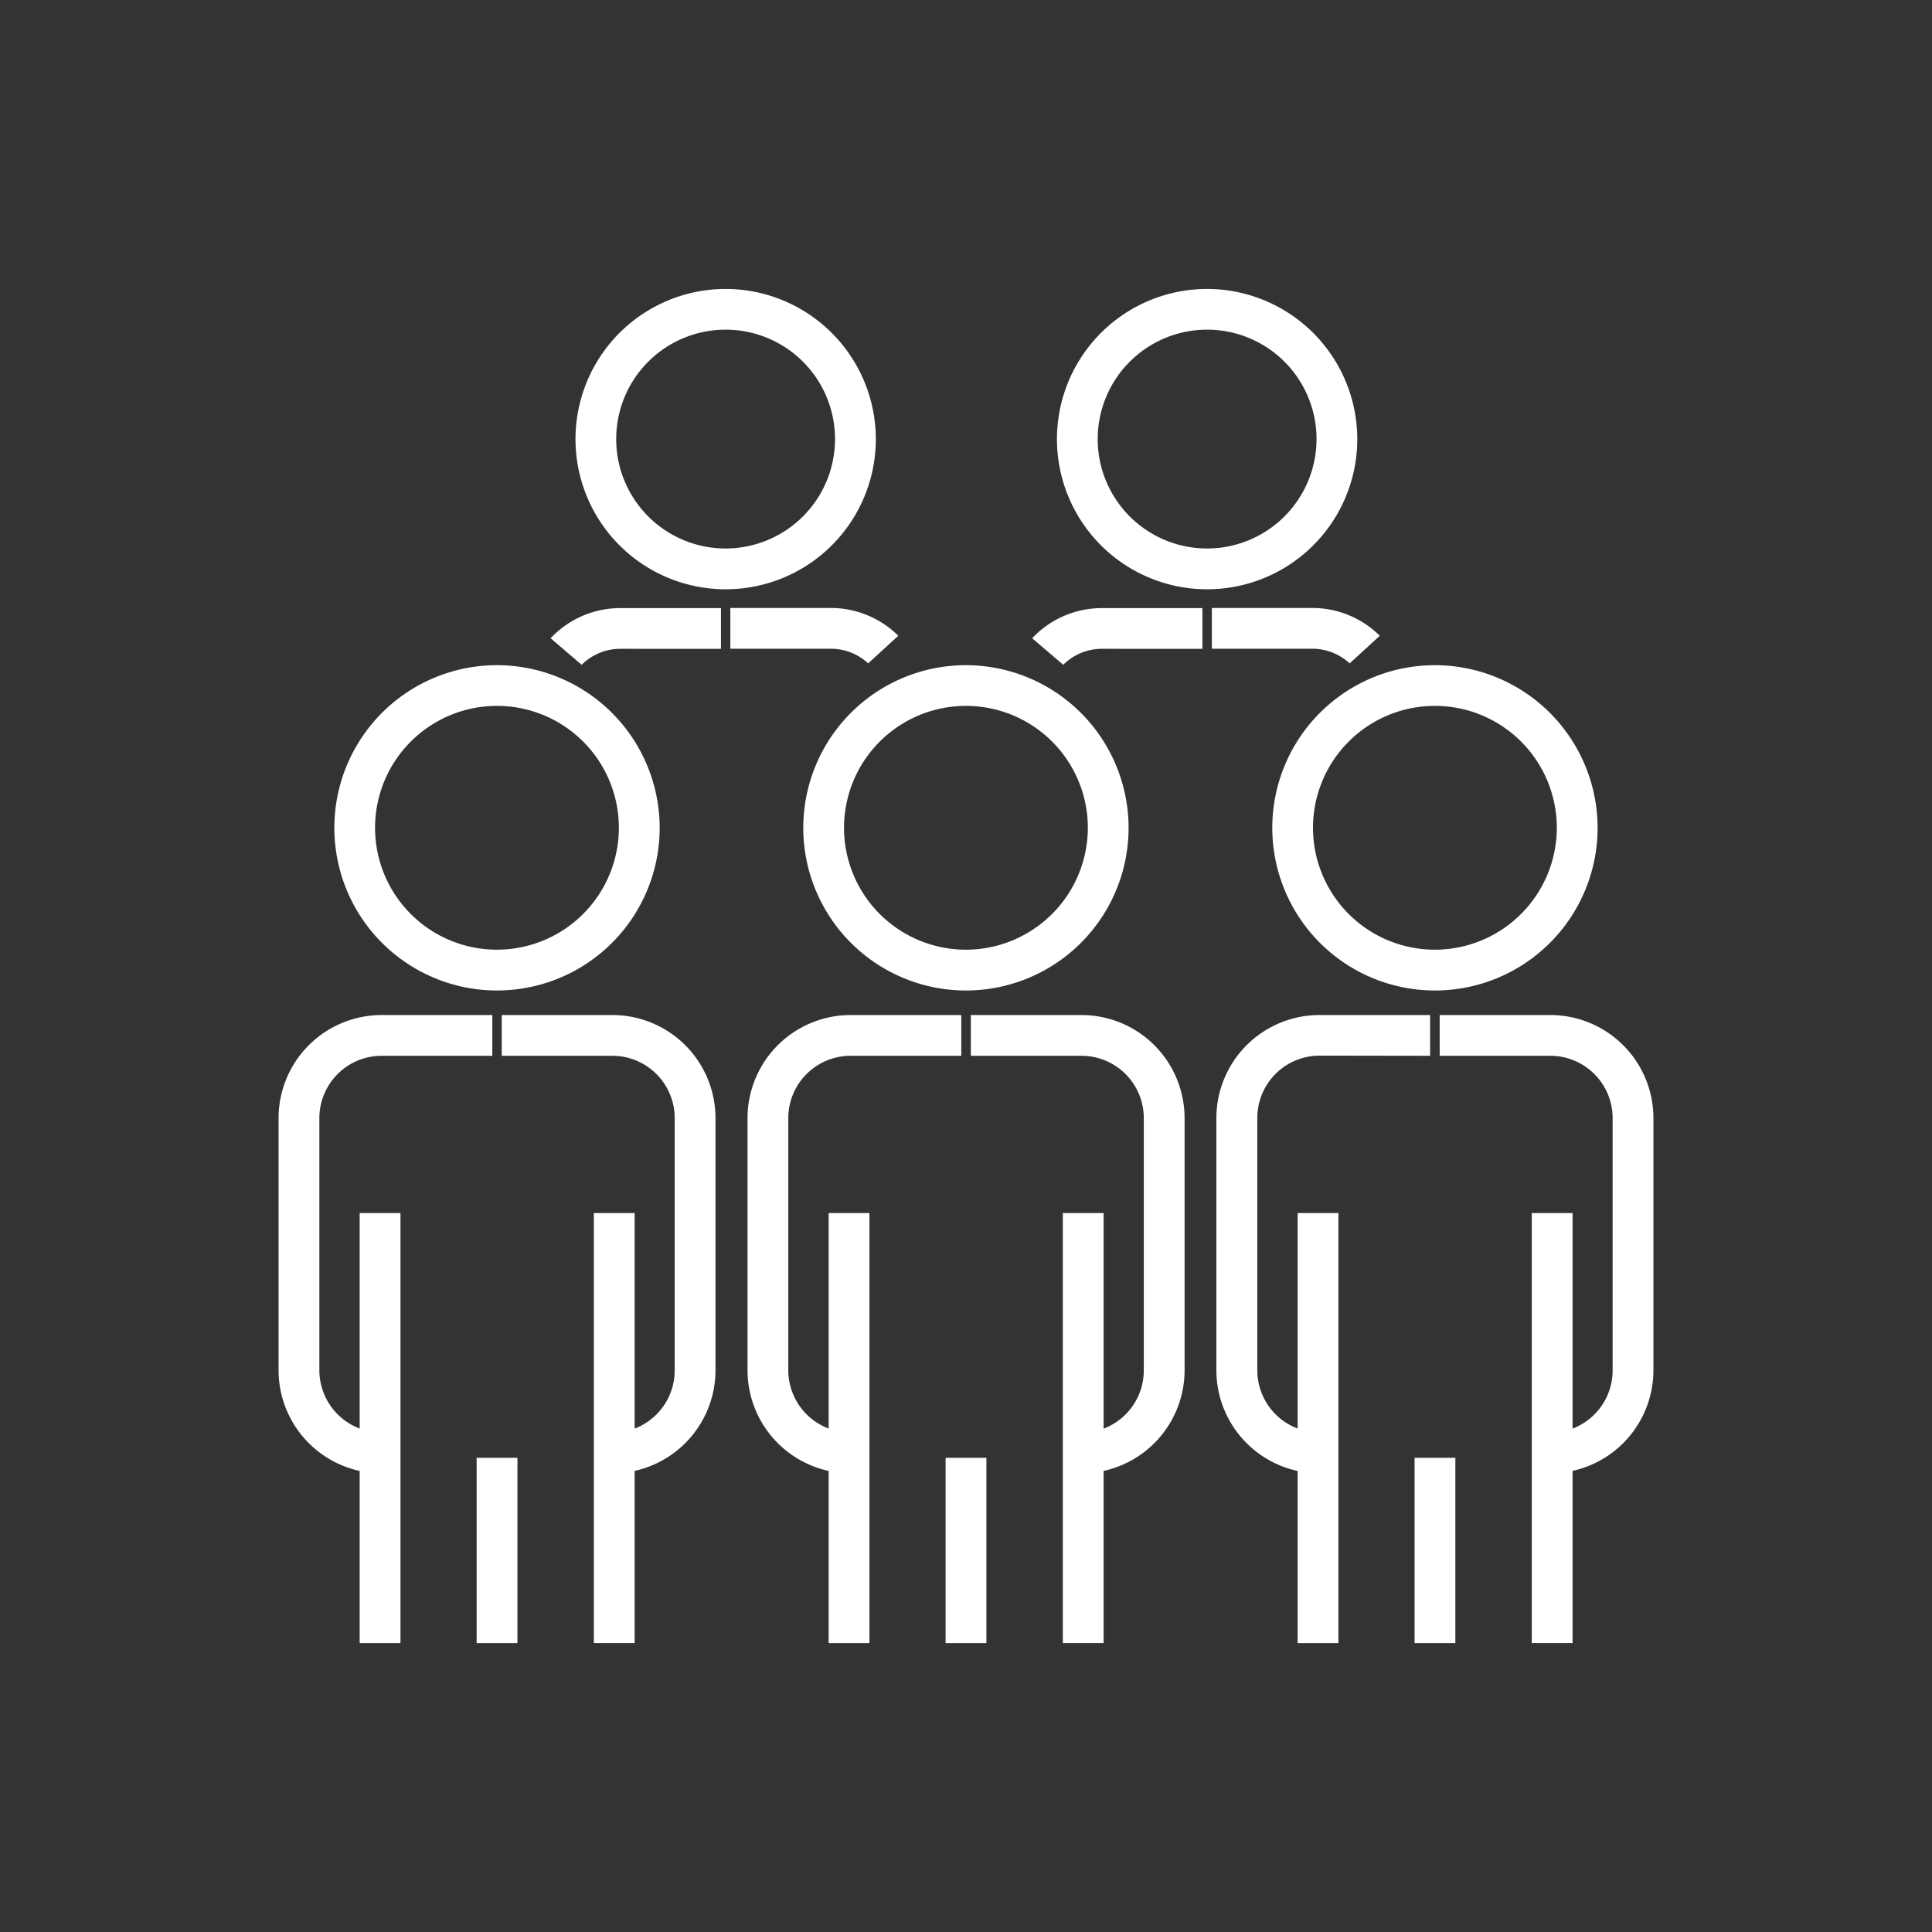 <svg id="Capa_1" data-name="Capa 1" xmlns="http://www.w3.org/2000/svg" viewBox="0 0 448.51 448.51"><rect x="0" y="0" width="448.51" height="448.51" fill="#333333" stroke="none"/><defs><style>.cls-1{fill:#fff;}</style></defs><title>activation_1</title><path class="cls-1" d="M115.38,154.42a37.76,37.76,0,1,0,37.76,37.75A37.8,37.8,0,0,0,115.38,154.42Zm0,66.05a28.3,28.3,0,1,1,28.29-28.3A28.33,28.33,0,0,1,115.38,220.47Z"/><rect class="cls-1" x="83.5" y="281.61" width="9.47" height="99.83"/><rect class="cls-1" x="137.86" y="281.61" width="9.47" height="99.82"/><path class="cls-1" d="M114.29,245.1v-9.46H88.59a23.94,23.94,0,0,0-23.92,23.91v58.6A23.94,23.94,0,0,0,87.5,342v-9.48a14.47,14.47,0,0,1-13.36-14.41v-58.6A14.47,14.47,0,0,1,88.59,245.1Z"/><path class="cls-1" d="M166.1,318.15v-58.6a23.94,23.94,0,0,0-23.92-23.91h-25.7v9.46h25.7a14.47,14.47,0,0,1,14.45,14.45v58.6a14.47,14.47,0,0,1-13.36,14.41V342A23.94,23.94,0,0,0,166.1,318.15Z"/><rect class="cls-1" x="110.65" y="338.43" width="9.47" height="43.01"/><path class="cls-1" d="M224.25,154.42A37.76,37.76,0,1,0,262,192.17,37.8,37.8,0,0,0,224.25,154.42Zm0,66.05a28.3,28.3,0,1,1,28.29-28.3A28.33,28.33,0,0,1,224.25,220.47Z"/><rect class="cls-1" x="192.37" y="281.61" width="9.47" height="99.83"/><rect class="cls-1" x="246.73" y="281.61" width="9.47" height="99.82"/><path class="cls-1" d="M223.16,245.1v-9.46h-25.7a23.94,23.94,0,0,0-23.92,23.91v58.6A23.94,23.94,0,0,0,196.37,342v-9.48A14.47,14.47,0,0,1,183,318.15v-58.6a14.47,14.47,0,0,1,14.45-14.45Z"/><path class="cls-1" d="M275,318.15v-58.6a23.94,23.94,0,0,0-23.92-23.91h-25.7v9.46h25.7a14.47,14.47,0,0,1,14.45,14.45v58.6a14.47,14.47,0,0,1-13.36,14.41V342A23.94,23.94,0,0,0,275,318.15Z"/><rect class="cls-1" x="219.52" y="338.43" width="9.47" height="43.01"/><path class="cls-1" d="M333.12,154.42a37.76,37.76,0,1,0,37.76,37.75A37.8,37.8,0,0,0,333.12,154.42Zm0,66.05a28.3,28.3,0,1,1,28.29-28.3A28.33,28.33,0,0,1,333.12,220.47Z"/><rect class="cls-1" x="301.24" y="281.61" width="9.47" height="99.83"/><rect class="cls-1" x="355.6" y="281.61" width="9.47" height="99.82"/><path class="cls-1" d="M332,245.1v-9.46h-25.7a23.94,23.94,0,0,0-23.92,23.91v58.6A23.94,23.94,0,0,0,305.24,342v-9.48a14.47,14.47,0,0,1-13.36-14.41v-58.6a14.47,14.47,0,0,1,14.45-14.45Z"/><path class="cls-1" d="M383.84,318.15v-58.6a23.94,23.94,0,0,0-23.92-23.91h-25.7v9.46h25.7a14.47,14.47,0,0,1,14.45,14.45v58.6A14.47,14.47,0,0,1,361,332.56V342A23.94,23.94,0,0,0,383.84,318.15Z"/><rect class="cls-1" x="328.39" y="338.43" width="9.47" height="43.01"/><path class="cls-1" d="M280.24,67.08a34.86,34.86,0,1,0,34.85,34.85A34.89,34.89,0,0,0,280.24,67.08Zm0,60.25a25.4,25.4,0,1,1,25.39-25.4A25.42,25.42,0,0,1,280.24,127.33Z"/><path class="cls-1" d="M279.14,150.63v-9.46H255.79a22.22,22.22,0,0,0-16.18,7l7.22,6.16a12.72,12.72,0,0,1,9-3.71Z"/><path class="cls-1" d="M313.32,154l7-6.41a22.24,22.24,0,0,0-15.63-6.45H281.33v9.46h23.35A12.8,12.8,0,0,1,313.32,154Z"/><path class="cls-1" d="M168.46,67.08a34.86,34.86,0,1,0,34.86,34.85A34.89,34.89,0,0,0,168.46,67.08Zm0,60.25a25.4,25.4,0,1,1,25.39-25.4A25.42,25.42,0,0,1,168.46,127.33Z"/><path class="cls-1" d="M167.37,150.63v-9.46H144a22.18,22.18,0,0,0-16.18,7l7.21,6.16a12.75,12.75,0,0,1,9-3.71Z"/><path class="cls-1" d="M201.54,154l7-6.41a22.28,22.28,0,0,0-15.64-6.45H169.55v9.46H192.9A12.77,12.77,0,0,1,201.54,154Z"/></svg>